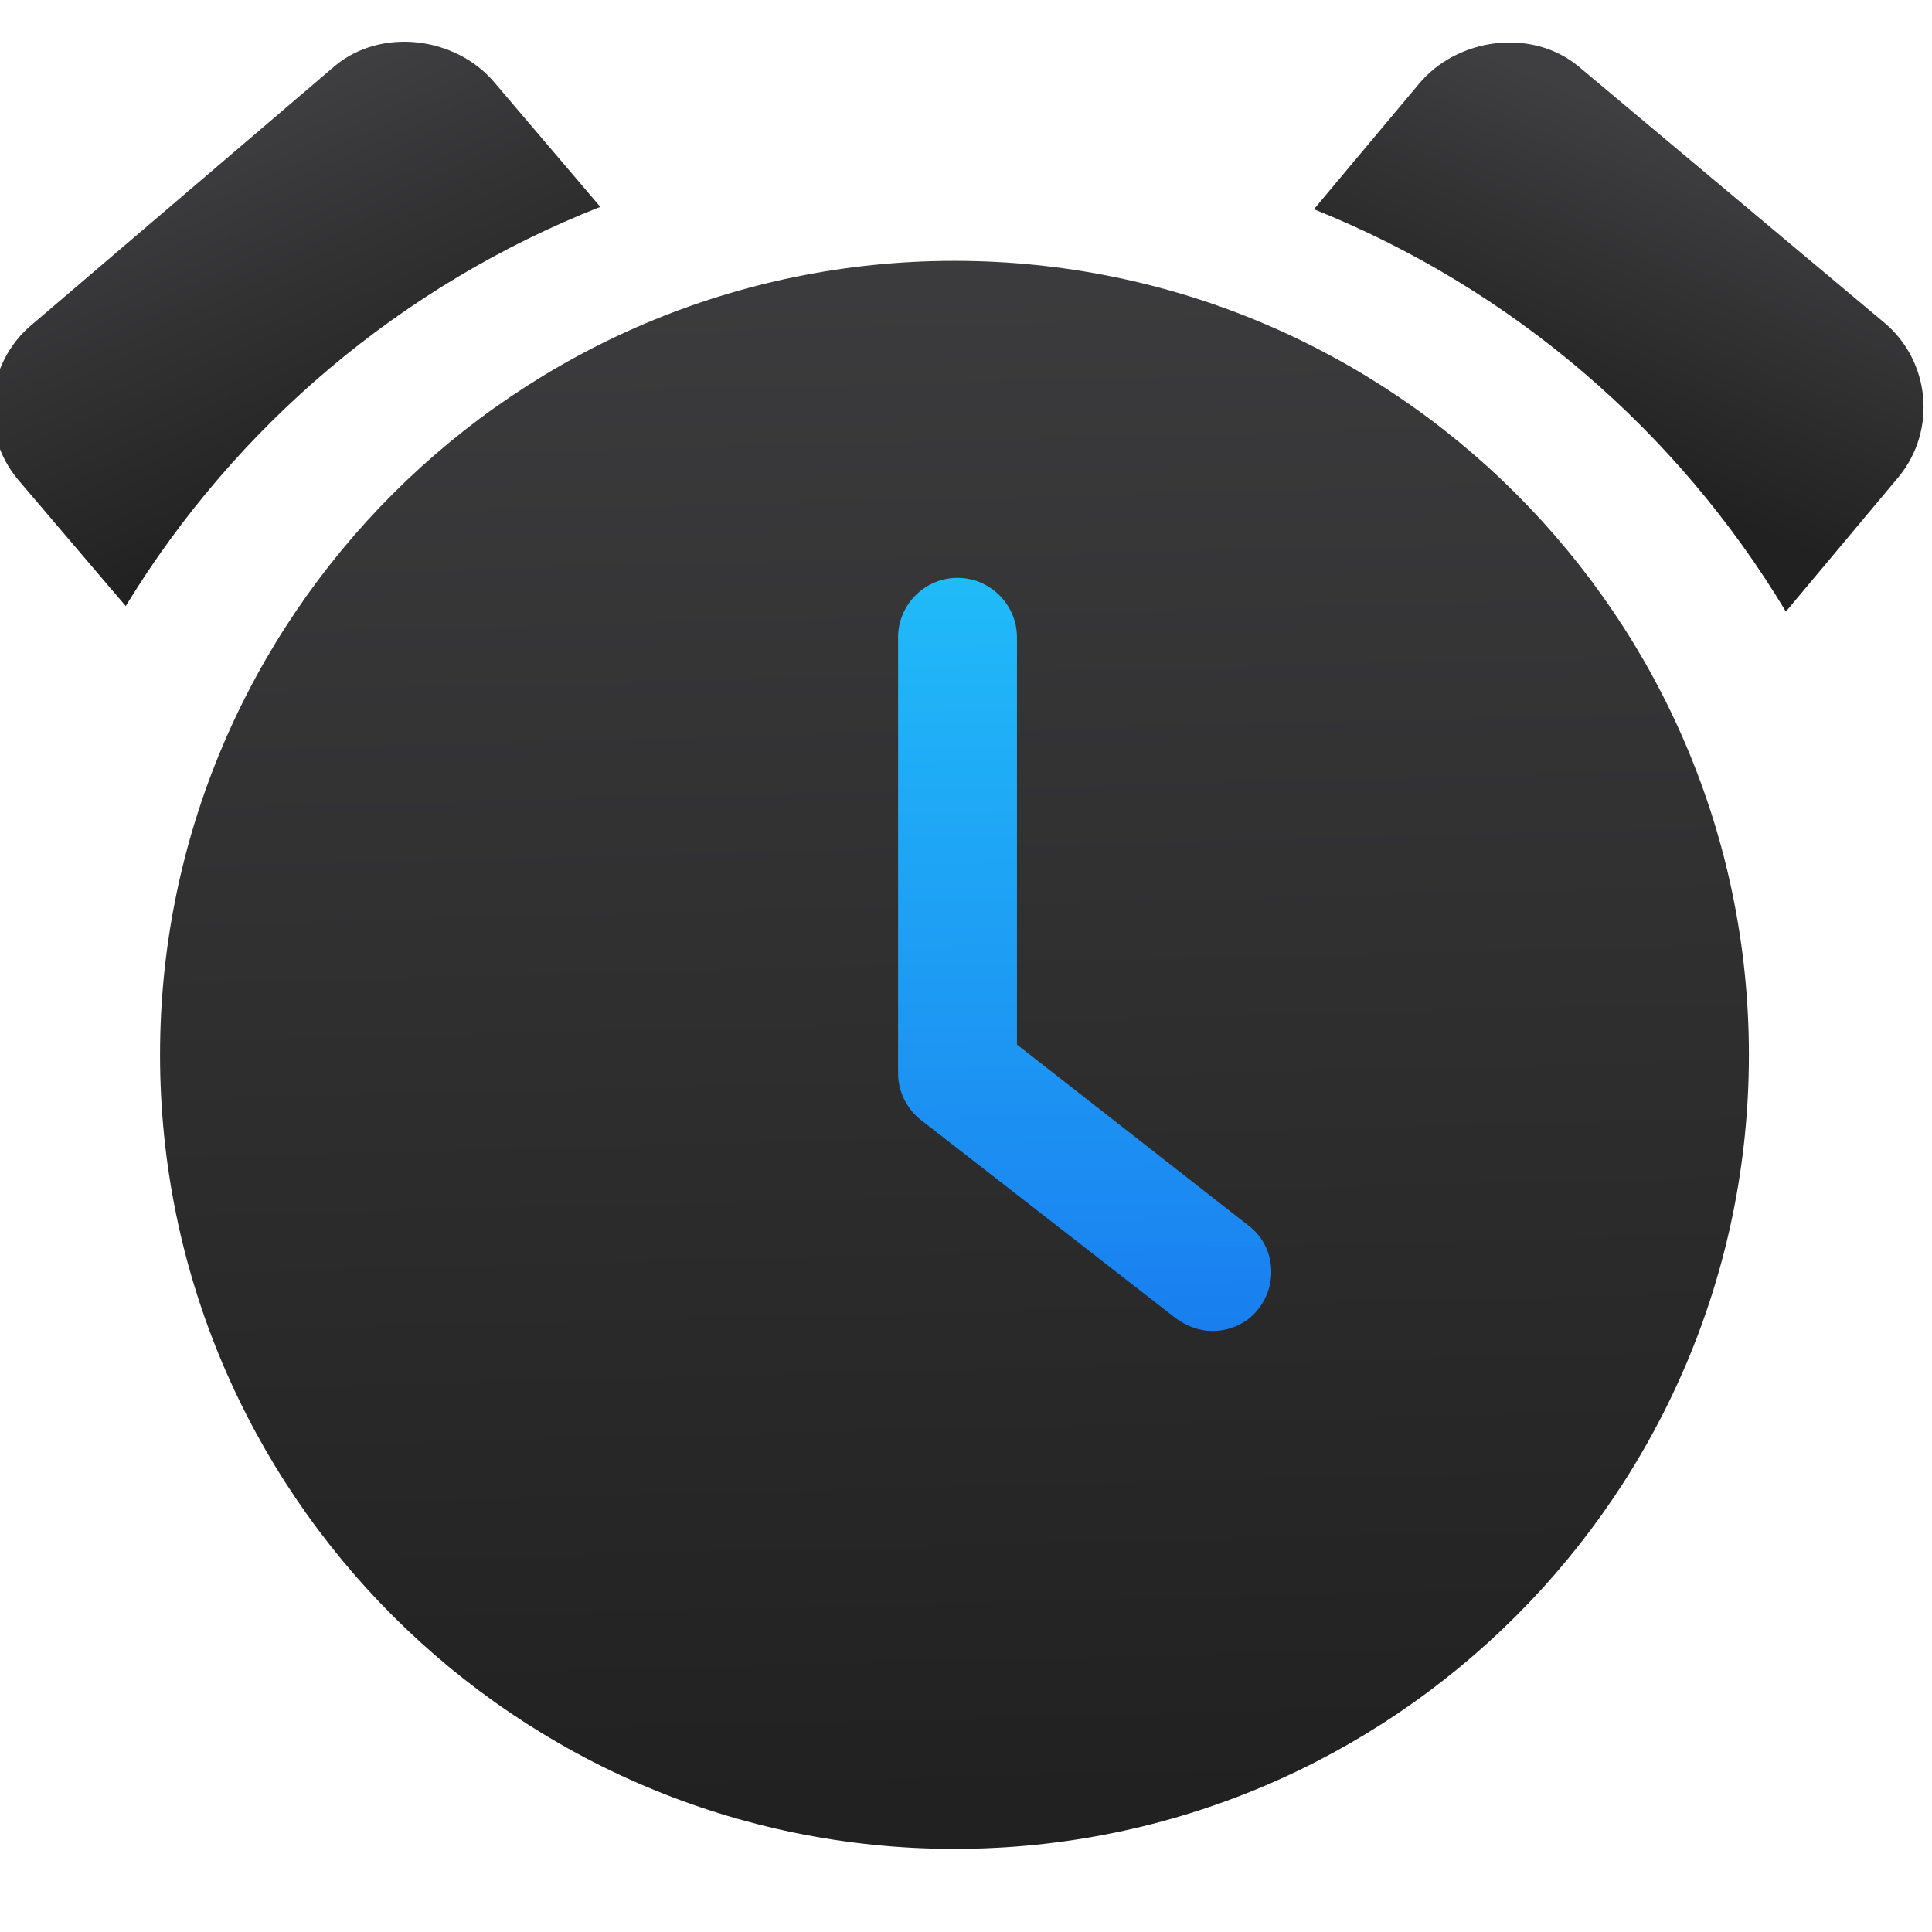 <?xml version="1.0" encoding="UTF-8" standalone="no"?>
<!-- Created with Inkscape (http://www.inkscape.org/) -->

<svg
   xmlns:osb="http://www.openswatchbook.org/uri/2009/osb"
   xmlns:dc="http://purl.org/dc/elements/1.1/"
   xmlns:cc="http://creativecommons.org/ns#"
   xmlns:rdf="http://www.w3.org/1999/02/22-rdf-syntax-ns#"
   xmlns:svg="http://www.w3.org/2000/svg"
   xmlns="http://www.w3.org/2000/svg"
   xmlns:xlink="http://www.w3.org/1999/xlink"
   xmlns:sodipodi="http://sodipodi.sourceforge.net/DTD/sodipodi-0.dtd"
   xmlns:inkscape="http://www.inkscape.org/namespaces/inkscape"
   width="48"
   height="48"
   id="svg5453"
   version="1.1"
   inkscape:version="0.91 r13725"
   sodipodi:docname="org.kde.uptimeWidget.svg">
  <defs
     id="defs5455">
    <linearGradient
       id="linearGradient4143"
       inkscape:collect="always">
      <stop
         id="stop4145"
         offset="0"
         style="stop-color:#197cf1;stop-opacity:1" />
      <stop
         id="stop4147"
         offset="1"
         style="stop-color:#20bcfa;stop-opacity:1" />
    </linearGradient>
    <linearGradient
       inkscape:collect="always"
       xlink:href="#linearGradient4143"
       id="linearGradient4271-3-6-1"
       x1="50.793"
       y1="5297.683"
       x2="-15.58"
       y2="-56.045"
       gradientUnits="userSpaceOnUse"
       gradientTransform="matrix(0.004,0,0,0.004,473.571,513.369)" />
    <linearGradient
       id="linearGradient4207"
       osb:paint="gradient">
      <stop
         style="stop-color:#3498db;stop-opacity:1;"
         offset="0"
         id="stop3371" />
      <stop
         style="stop-color:#3498db;stop-opacity:0;"
         offset="1"
         id="stop3373" />
    </linearGradient>
    <linearGradient
       inkscape:collect="always"
       id="linearGradient4191">
      <stop
         style="stop-color:#2e3e46;stop-opacity:1"
         offset="0"
         id="stop4193" />
      <stop
         style="stop-color:#435a64;stop-opacity:1"
         offset="1"
         id="stop4195" />
    </linearGradient>
    <linearGradient
       inkscape:collect="always"
       xlink:href="#linearGradient4191"
       id="linearGradient4231"
       x1="216.157"
       y1="323.408"
       x2="215.553"
       y2="299.265"
       gradientUnits="userSpaceOnUse" />
    <linearGradient
       inkscape:collect="always"
       xlink:href="#linearGradient4503"
       id="linearGradient4239"
       gradientUnits="userSpaceOnUse"
       x1="207.819"
       y1="305.18"
       x2="205.567"
       y2="300.138" />
    <linearGradient
       inkscape:collect="always"
       xlink:href="#linearGradient4503"
       id="linearGradient4241"
       gradientUnits="userSpaceOnUse"
       x1="224.399"
       y1="304.598"
       x2="226.219"
       y2="300.332" />
    <linearGradient
       id="linearGradient4503"
       inkscape:collect="always">
      <stop
         id="stop4505-8"
         offset="0"
         style="stop-color:#212121;stop-opacity:1" />
      <stop
         id="stop4507"
         offset="1"
         style="stop-color:#3f3f41;stop-opacity:1" />
    </linearGradient>
    <linearGradient
       inkscape:collect="always"
       xlink:href="#linearGradient4503"
       id="linearGradient4228"
       gradientUnits="userSpaceOnUse"
       x1="216.157"
       y1="323.408"
       x2="215.553"
       y2="299.265" />
  </defs>
  <sodipodi:namedview
     id="base"
     pagecolor="#616161"
     bordercolor="#ffffff"
     borderopacity="1"
     inkscape:pageopacity="0"
     inkscape:pageshadow="2"
     inkscape:zoom="5.7452425"
     inkscape:cx="-20.637093"
     inkscape:cy="22.188573"
     inkscape:document-units="px"
     inkscape:current-layer="g4205"
     showgrid="false"
     fit-margin-top="0"
     fit-margin-left="0"
     fit-margin-right="0"
     fit-margin-bottom="0"
     inkscape:window-width="1366"
     inkscape:window-height="687"
     inkscape:window-x="0"
     inkscape:window-y="0"
     inkscape:window-maximized="1"
     inkscape:showpageshadow="false"
     borderlayer="true"
     showguides="false"
     showborder="false">
    <inkscape:grid
       type="xygrid"
       id="grid4063" />
    <sodipodi:guide
       position="1.1650391e-05,44"
       orientation="-2.5000018e-07,1"
       id="guide4148" />
    <sodipodi:guide
       position="48,44"
       orientation="-4,0"
       id="guide4150" />
    <sodipodi:guide
       position="48,48"
       orientation="0,-48"
       id="guide4152" />
    <sodipodi:guide
       position="1.1650391e-05,4"
       orientation="4,0"
       id="guide4154" />
    <sodipodi:guide
       position="1.1650391e-05,2.6367188e-05"
       orientation="0,48"
       id="guide4156" />
    <sodipodi:guide
       position="48,2.6367188e-05"
       orientation="-4,0"
       id="guide4158" />
    <sodipodi:guide
       position="48,4"
       orientation="0,-48"
       id="guide4160" />
    <sodipodi:guide
       position="48,48"
       orientation="0,-4"
       id="guide4162" />
    <sodipodi:guide
       position="44,48"
       orientation="48,0"
       id="guide4164" />
    <sodipodi:guide
       position="44,2.6367188e-05"
       orientation="0,4"
       id="guide4166" />
    <sodipodi:guide
       position="48,2.6367188e-05"
       orientation="-48,0"
       id="guide4168" />
    <sodipodi:guide
       position="4,48"
       orientation="0,-4"
       id="guide4170" />
    <sodipodi:guide
       position="4.2167969e-05,48"
       orientation="48,0"
       id="guide4172" />
    <sodipodi:guide
       position="4.2167969e-05,2.6367188e-05"
       orientation="0,4"
       id="guide4174" />
    <sodipodi:guide
       position="4,2.6367188e-05"
       orientation="-48,0"
       id="guide4176" />
  </sodipodi:namedview>
  <g
     inkscape:label="Capa 1"
     inkscape:groupmode="layer"
     id="layer1"
     transform="translate(-384.571,-499.798)">
    <g
       id="g4205"
       transform="matrix(1,0,0,1,4.4530083e-6,-0.258)">
      <g
         transform="matrix(1.15,0,0,1.15,-61.286,-78.57)"
         id="g4280" />
      <g
         id="g4256"
         transform="translate(-55.396,0.612)">
        <g
           id="g4164"
           transform="matrix(0.936,0,0,0.936,29.547,33.318)">
          <g
             style="fill:url(#linearGradient4231);fill-opacity:1;stroke:none"
             id="alarm-7"
             transform="matrix(1.917,0,0,1.916,49.746,-73.71)">
            <path
               style="fill:url(#linearGradient4228);fill-opacity:1;stroke:none;stroke-width:0.782;stroke-miterlimit:4;stroke-dasharray:none;stroke-opacity:0.805"
               d="m 216,302 c -6.065,0 -11,4.935 -11,11 0,6.065 4.935,11 11,11 6.065,0 11,-4.935 11,-11 0,-6.065 -4.935,-11 -11,-11 z"
               id="path4237" />
            <path
               style="fill:url(#linearGradient4239);fill-opacity:1.0;stroke:none;stroke-width:0.782;stroke-miterlimit:4;stroke-dasharray:none;stroke-opacity:0.805"
               d="m 204.277,306.492 -1.244,-1.462 c -0.537,-0.642 -0.452,-1.606 0.191,-2.145 l 4.196,-3.585 c 0.642,-0.536 1.675,-0.41 2.214,0.233 l 1.462,1.719 c -2.745,1.08 -5.054,3.039 -6.571,5.53 z"
               id="path4235" />
            <path
               style="fill:url(#linearGradient4241);fill-opacity:1.0;stroke:none;stroke-width:0.782;stroke-miterlimit:4;stroke-dasharray:none;stroke-opacity:0.805"
               d="m 229.074,304.992 -1.562,1.867 c -1.502,-2.503 -3.797,-4.477 -6.535,-5.574 l 1.45,-1.732 c 0.532,-0.646 1.564,-0.782 2.21,-0.25 l 4.229,3.546 c 0.646,0.533 0.739,1.497 0.208,2.143 z"
               id="path1817-3" />
          </g>
          <path
             inkscape:connector-curvature="0"
             style="opacity:0.99;fill:url(#linearGradient4271-3-6-1);fill-opacity:1;stroke:none;stroke-width:26.218;stroke-miterlimit:4;stroke-dasharray:none;stroke-opacity:1"
             d="m 463.898,513.336 c 0.868,0 1.579,0.711 1.579,1.579 l 0,10.809 6.129,4.792 c 0.71,0.526 0.817,1.525 0.291,2.209 -0.289,0.395 -0.765,0.602 -1.238,0.602 -0.342,0 -0.682,-0.13 -0.971,-0.341 l -6.759,-5.259 c -0.368,-0.289 -0.608,-0.74 -0.608,-1.239 l 0,-11.573 c 0,-0.868 0.71,-1.579 1.578,-1.579 z"
             id="path4208-2-7" />
        </g>
      </g>
    </g>
  </g>
</svg>
